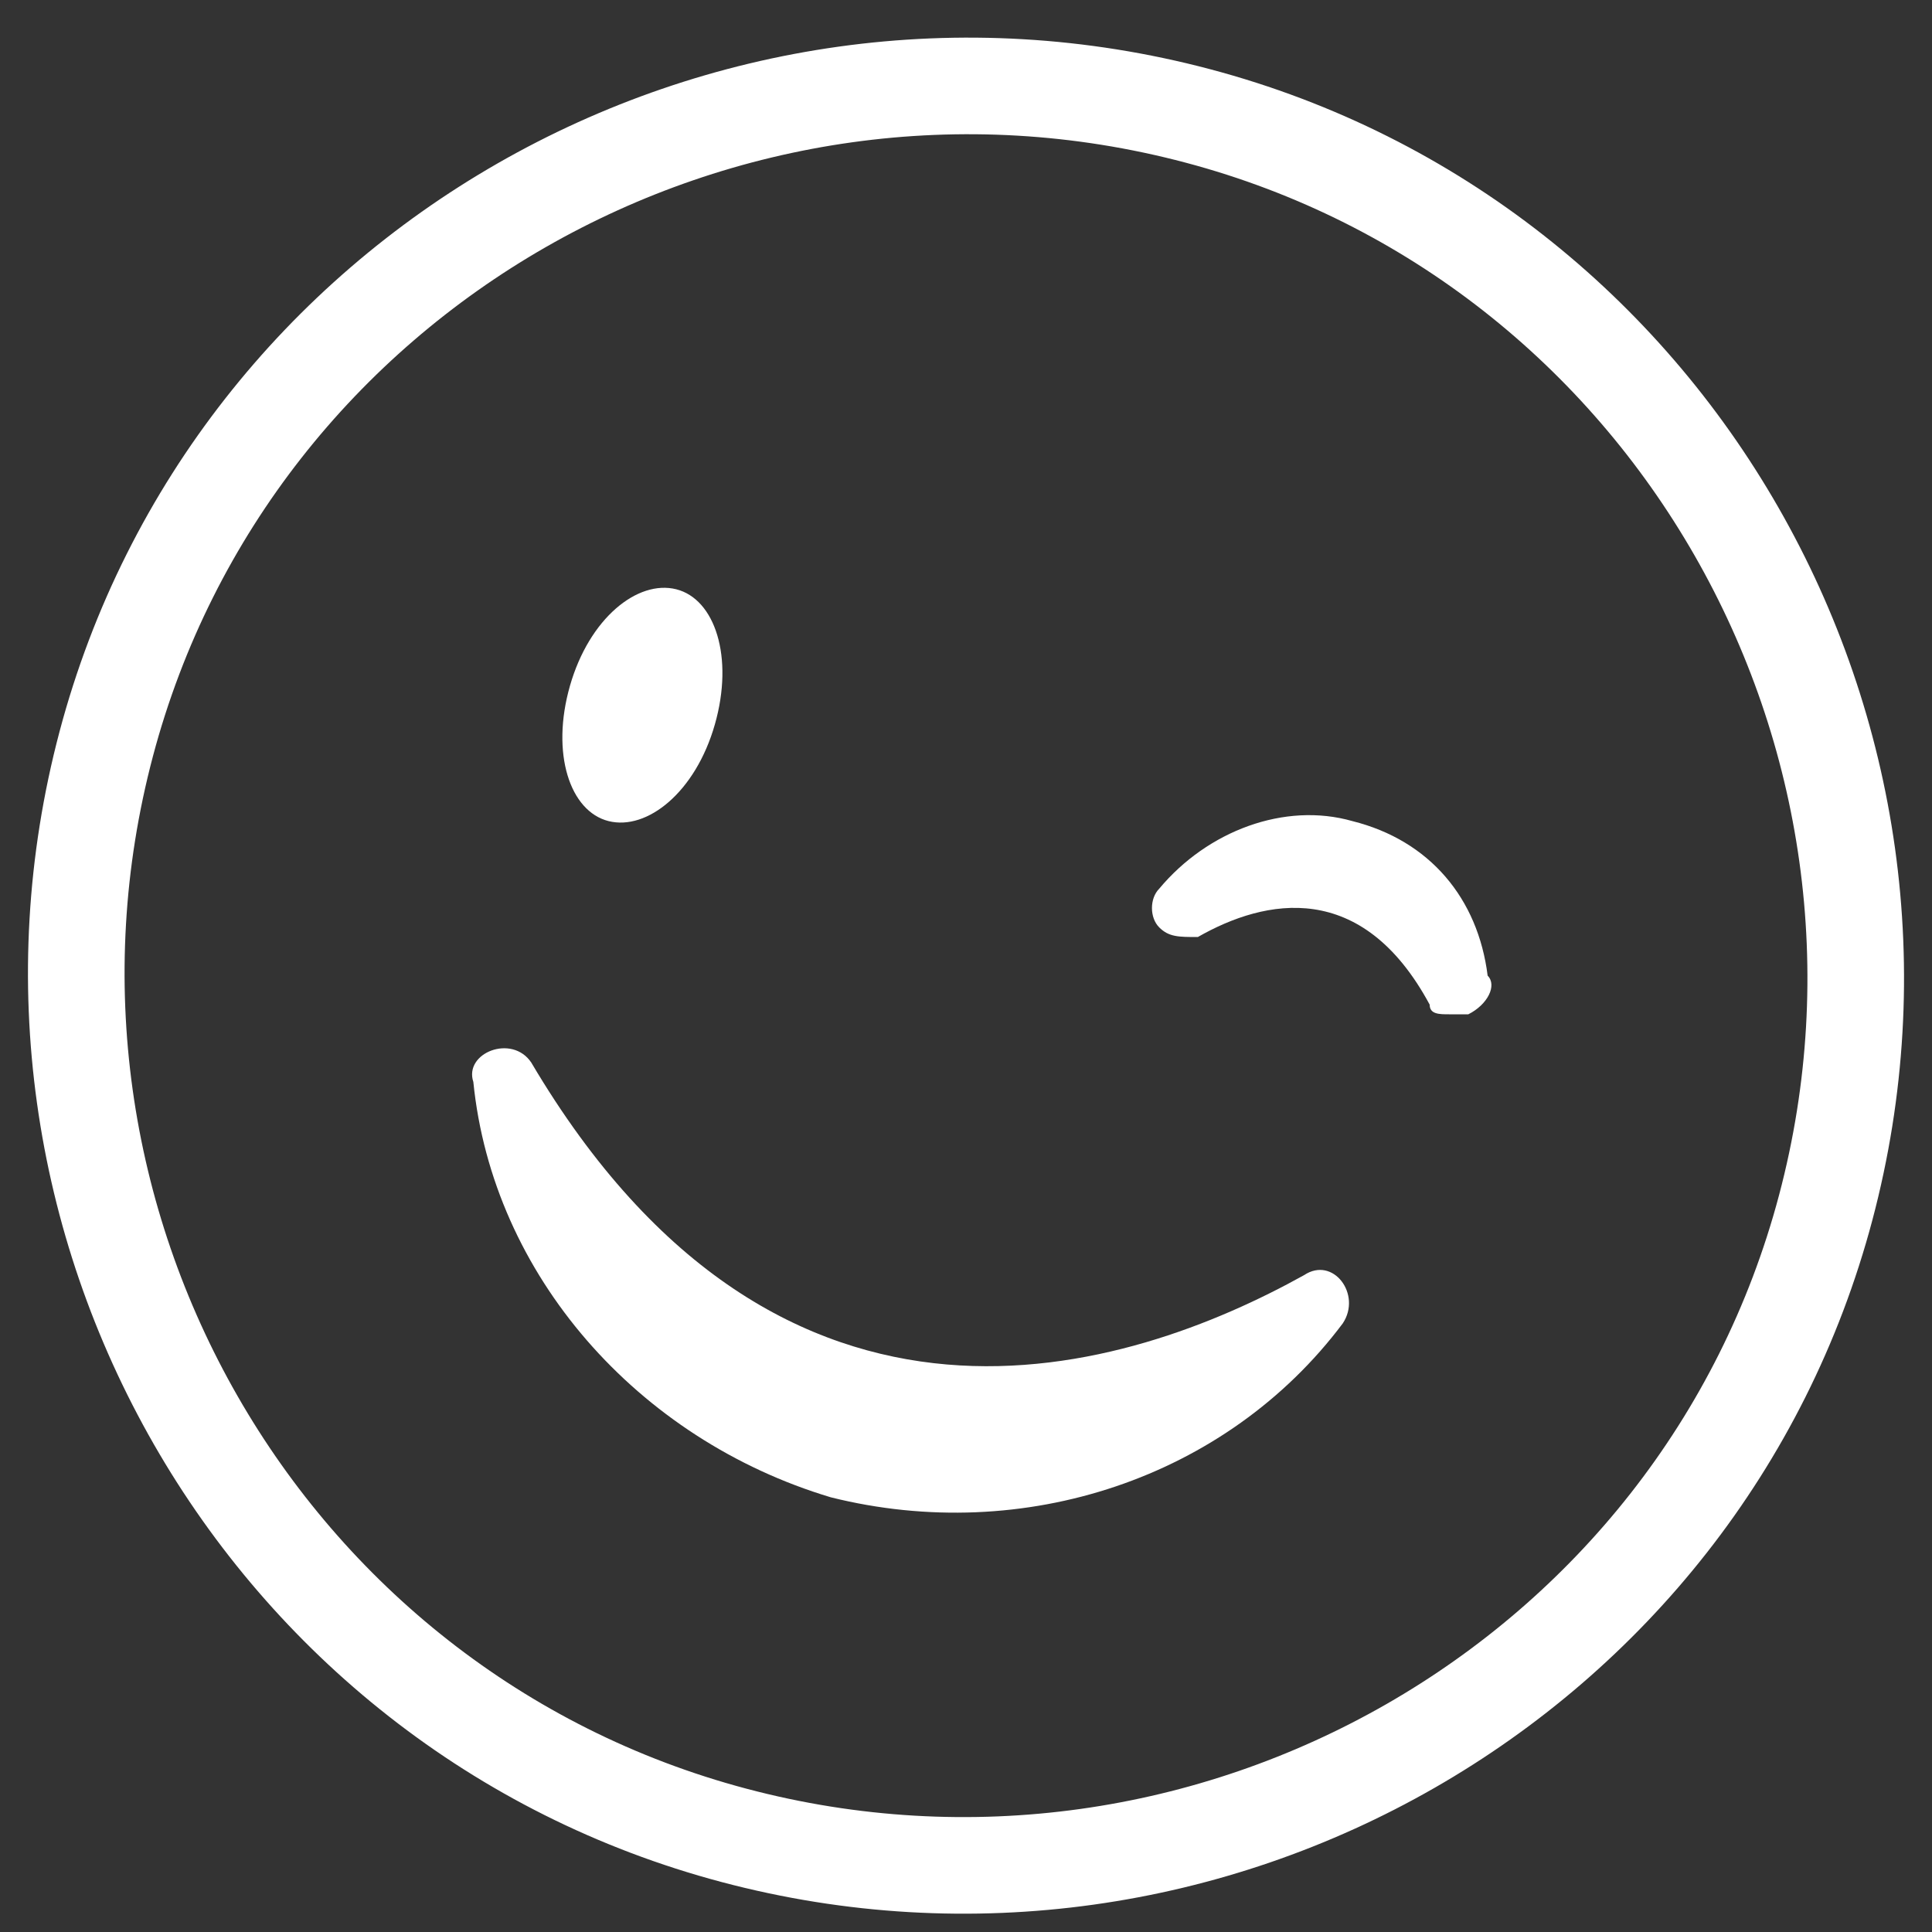 <?xml version="1.0" encoding="utf-8"?>
<!-- Generator: Adobe Illustrator 22.0.1, SVG Export Plug-In . SVG Version: 6.00 Build 0)  -->
<svg version="1.1" id="Layer_1" xmlns="http://www.w3.org/2000/svg" xmlns:xlink="http://www.w3.org/1999/xlink" x="0px" y="0px"
	 viewBox="0 0 20 20" style="enable-background:new 0 0 20 20;" xml:space="preserve">
<rect x="0" y="0" width="20" height="20" fill="#333333" stroke="none"/>
<style type="text/css">
	.st0{fill:none;stroke:#FFFFFF;stroke-miterlimit:10;}
	.st1{fill:#FFFFFF;}
</style>
<title>info</title>
<desc>Created with Sketch.</desc>
<g>
	<path class="st0" d="M1.1,7.7c1.3-4.9,6.4-7.8,11.3-6.5s7.8,6.4,6.5,11.3S12.5,20.3,7.6,19S-0.2,12.6,1.1,7.7"/>
	<path class="st1" d="M7.4,7.5c-0.2,0.7-0.7,1.1-1.1,1S5.7,7.8,5.9,7.1C6.1,6.4,6.6,6,7,6.1S7.6,6.8,7.4,7.5"/>
	<path class="st1" d="M15.4,10.1c-0.1-0.8-0.6-1.4-1.4-1.6c-0.7-0.2-1.5,0.1-2,0.7c-0.1,0.1-0.1,0.3,0,0.4c0.1,0.1,0.2,0.1,0.4,0.1
		c0.7-0.4,1.7-0.6,2.4,0.7c0,0.1,0.1,0.1,0.2,0.1c0.1,0,0.1,0,0.2,0C15.4,10.4,15.5,10.2,15.4,10.1"/>
	<path class="st1" d="M5.5,11c-0.2-0.3-0.7-0.1-0.6,0.2c0.2,2,1.7,3.7,3.7,4.3c2,0.5,4.1-0.2,5.3-1.8c0.2-0.3-0.1-0.7-0.4-0.5
		C11.7,14.2,8.1,15.4,5.5,11"/>
</g>
</svg>
